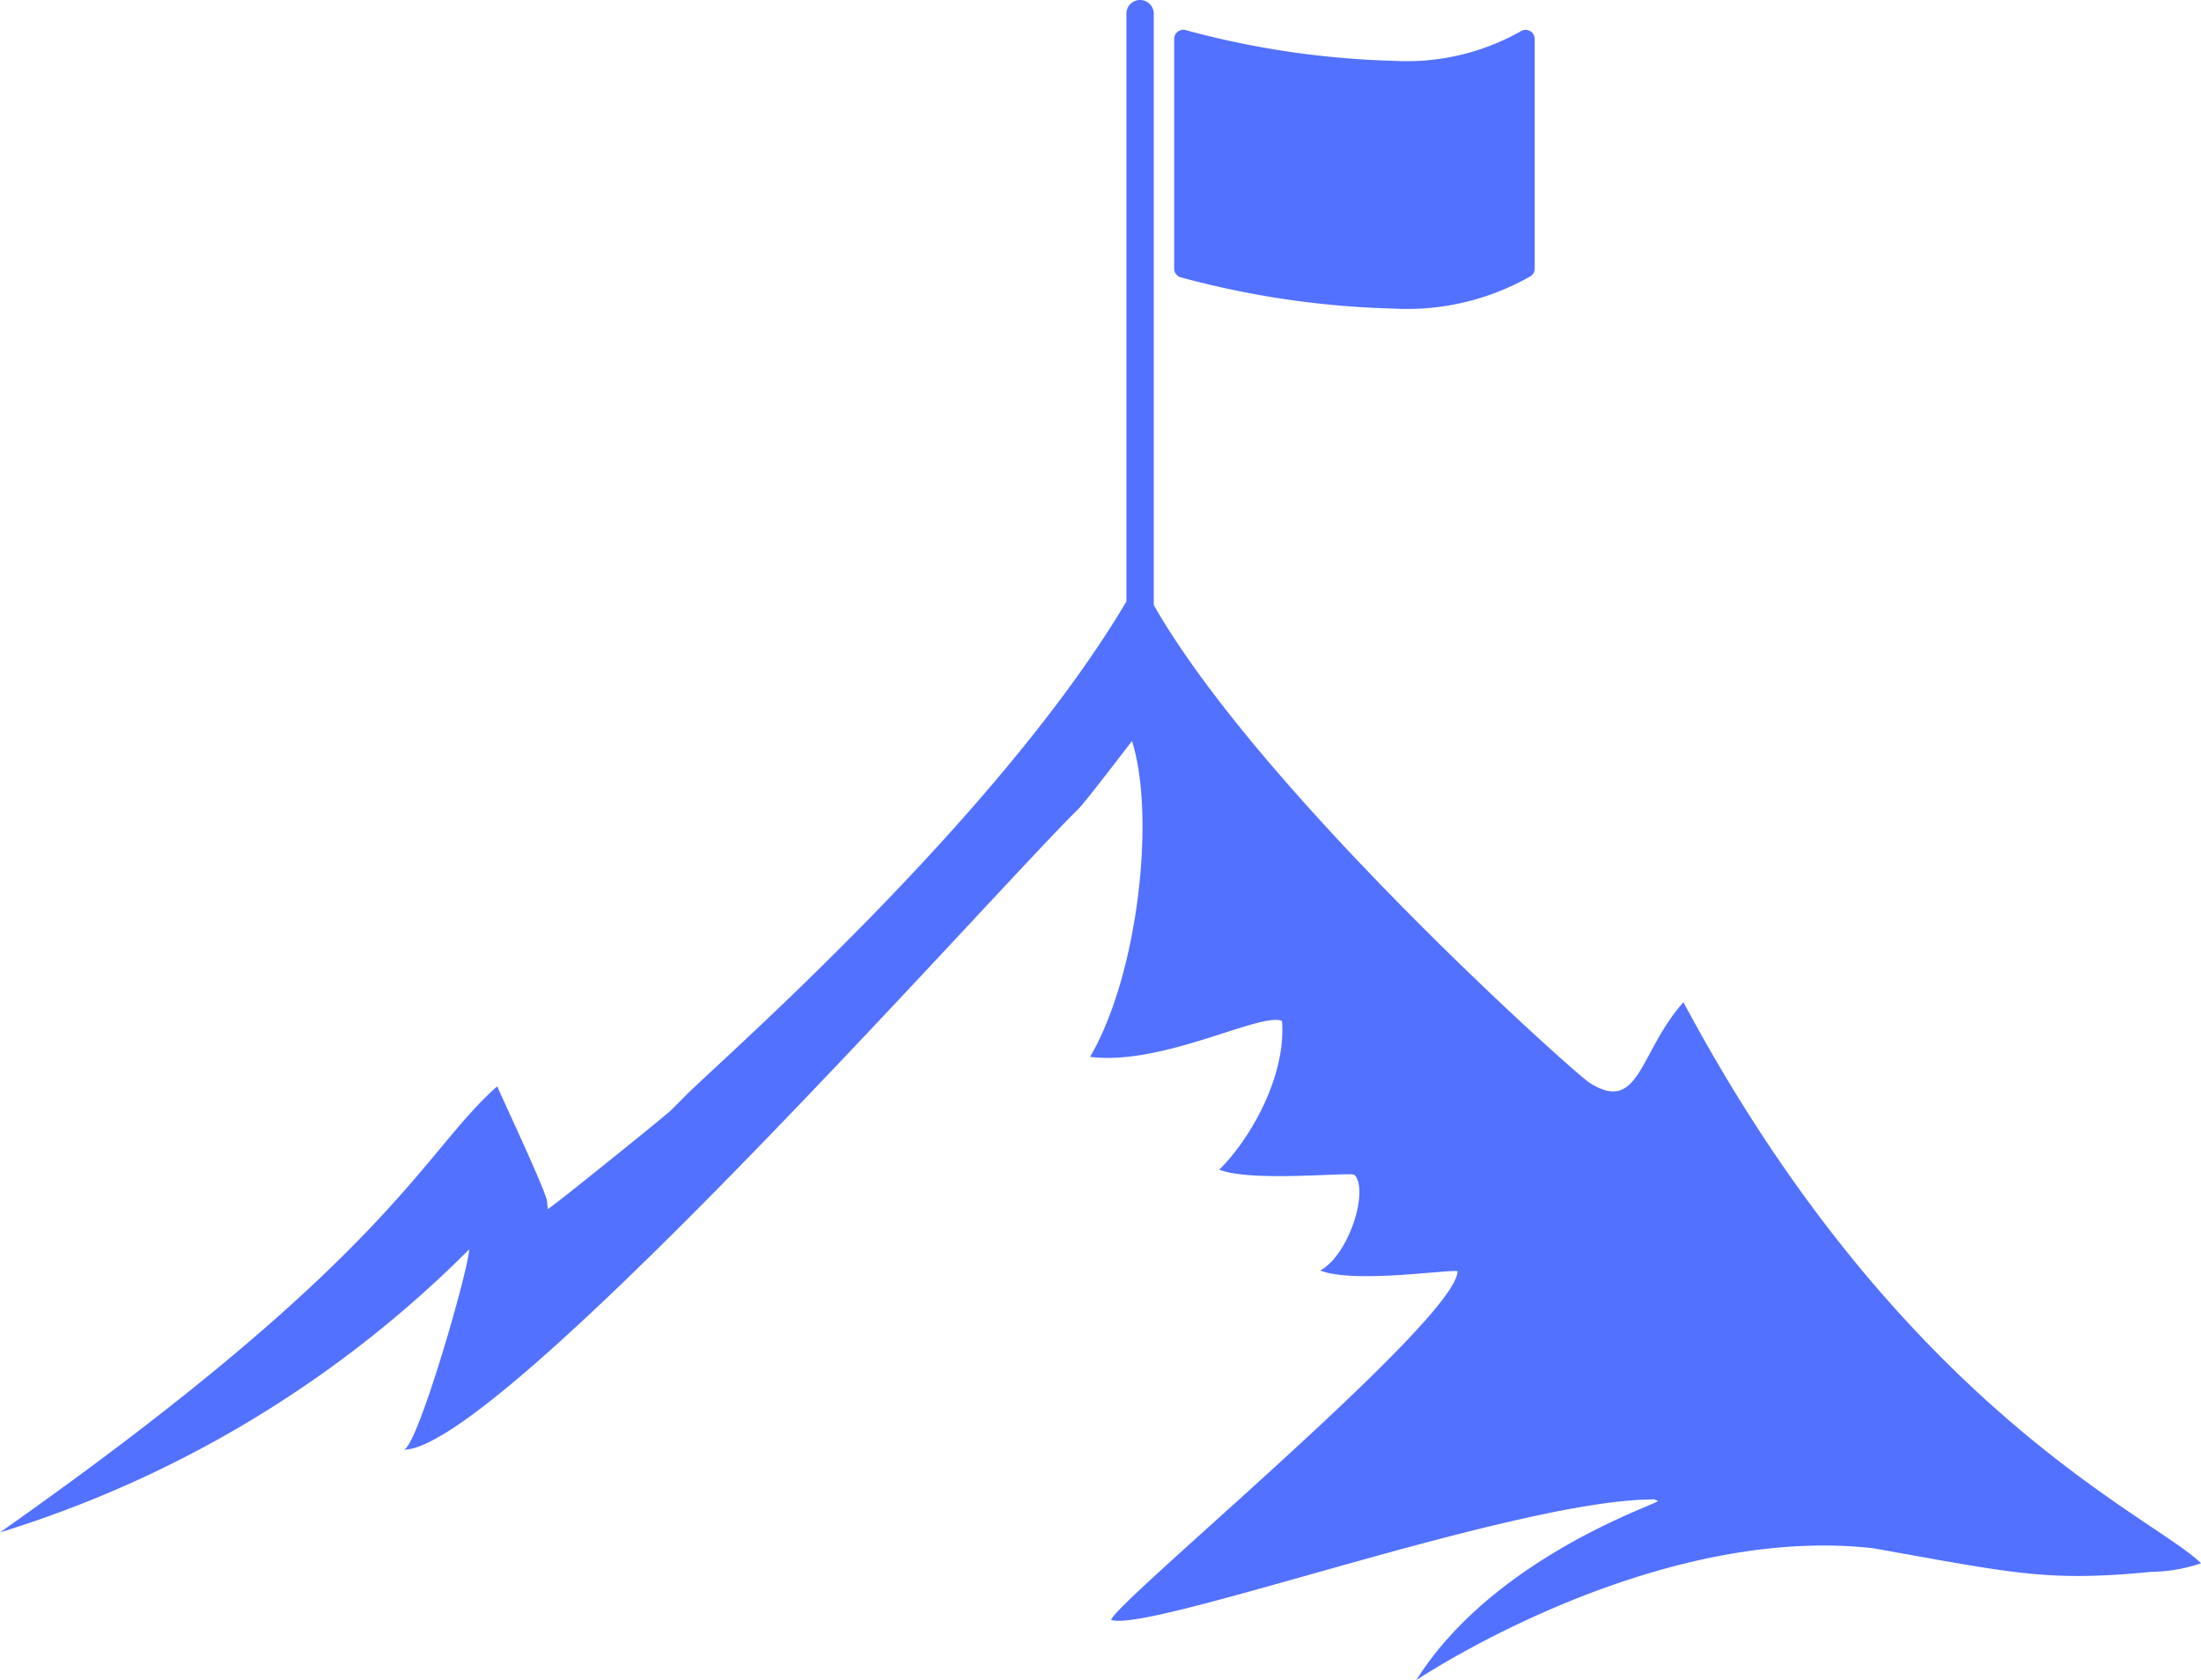 <svg xmlns="http://www.w3.org/2000/svg" width="114.505" height="87.406" viewBox="0 0 114.505 87.406">
  <g id="Group_8765" data-name="Group 8765" transform="translate(1294.823 -24.22)">
    <path id="Path_5972" data-name="Path 5972" d="M-1207.244,76.354c-2.309,2.577-2.274,5.857-4.892,4.185-.789-.5-17.112-15.1-22.664-24.847V24.932a.712.712,0,0,0-.712-.712.712.712,0,0,0-.711.712V55.507c-6.7,11.321-21.123,23.886-22.921,25.695l-.755.76c-.237.239-6.187,5.048-6.428,5.151l-.037-.408c-.046-.515-2.58-5.89-2.589-5.979-3.951,3.489-5.434,8.833-25.87,23.206a58.972,58.972,0,0,0,24.407-14.721c0,.944-2.669,10.251-3.394,10.418,4.922,0,30.063-28.3,34.841-33.082l.279-.28c.359-.361,2.749-3.493,2.759-3.5,1.224,3.879.341,12.1-2.18,16.429,3.782.476,8.872-2.344,9.983-1.869.221,2.894-1.645,6.132-3.262,7.738,1.686.665,6.878.1,7.037.273.759.819-.3,4.171-1.786,4.972,1.725.675,6.428-.038,7.143.029,0,2.524-18.017,17.395-18.017,18.151,2.146.629,20.753-6.155,28.028-6.272.34-.006.143-.031.415.079-.006.168-8.527,2.9-12.575,9.323,0,0,12.173-8.17,23.77-6.864,7.4,1.318,9.079,1.749,14.486,1.227a8.327,8.327,0,0,0,2.572-.444C-1182.749,103.112-1195.907,97.565-1207.244,76.354Z" fill="#5271FF"/>
    <path id="Path_5973" data-name="Path 5973" d="M-628.13,54.047a46.724,46.724,0,0,0,11.012,1.613,12.968,12.968,0,0,0,7.138-1.684h0a.473.473,0,0,0,.214-.4V41.636a.475.475,0,0,0-.474-.475.474.474,0,0,0-.276.089,12.1,12.1,0,0,1-6.6,1.522,45.906,45.906,0,0,1-10.817-1.6h0a.475.475,0,0,0-.575.346.481.481,0,0,0-.014.123V53.579A.475.475,0,0,0-628.13,54.047Z" transform="translate(-605.216 -15.388)" fill="#5271FF"/>
  </g>
</svg>
